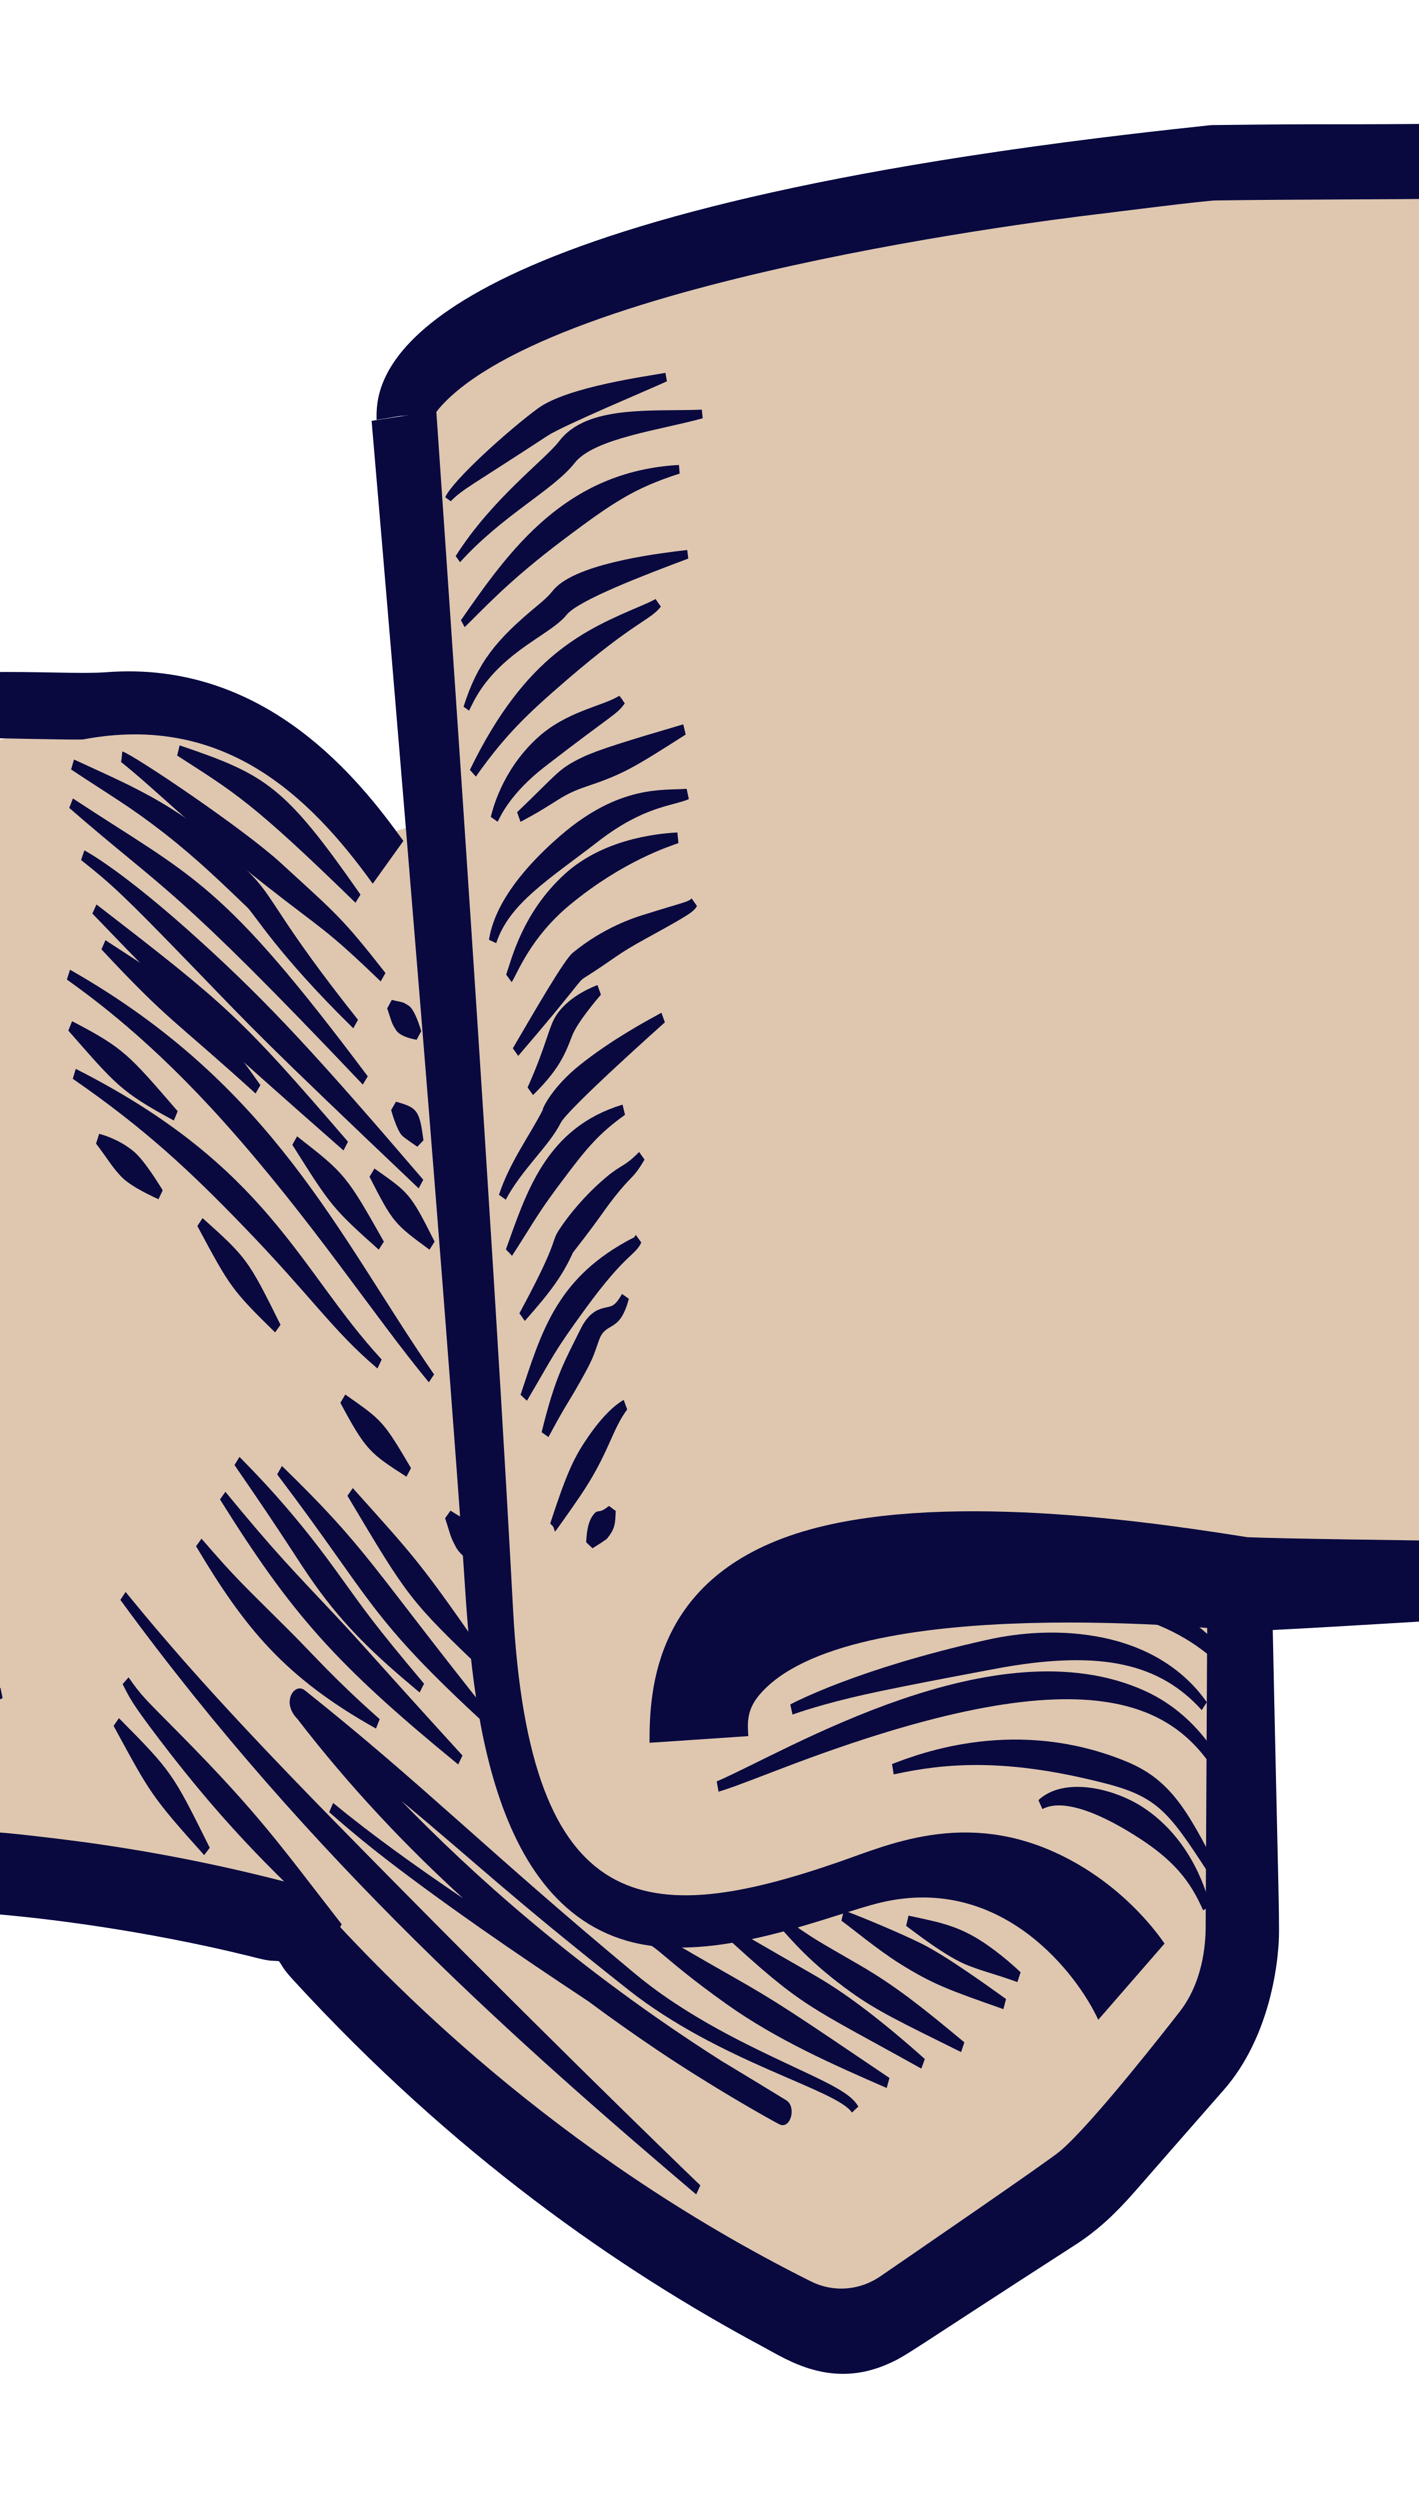 <svg width="92" height="162" viewBox="0 0 92 162" fill="none" xmlns="http://www.w3.org/2000/svg">
<g clip-path="url(#clip0_81_344)">
<path fill-rule="evenodd" clip-rule="evenodd" d="M10.678 45.082L24.801 54.124L28.54 52.957L27.294 22.915C28.872 22.239 30.484 21.59 32.128 20.966C41.681 17.34 52.309 14.576 63.727 12.445C69.204 11.423 74.863 10.546 80.673 9.79H94.743V102.832H79.843L79.011 132.582C77.218 134.421 75.462 136.153 73.751 137.758C65.534 145.465 58.366 150.226 53.049 149.79L26.671 132.582L18.778 123.832L-1.161 119.749L-17.154 125.582L-31.485 126.749L-38.963 120.04V113.04L-36.47 102.54L-27.747 115.665L-15.701 103.999L-10.716 95.54L-6 86L-4 76.5L-27.539 71.915L-47.478 52.374V43.624L-40.417 37.207L-35.847 34.29L-31.277 37.79L-37.717 48.582L-35.016 55.29L-28.578 55.582L10.678 45.082Z" fill="#DFC7AF"/>
<path fill-rule="evenodd" clip-rule="evenodd" d="M24.092 27.269L28.286 26.625C31.932 79.439 32.929 98.057 33.263 104.277C34.341 124.392 41.959 124.938 54.342 120.666C57.734 119.496 63.09 116.989 69.659 120.668C73.209 122.655 75.113 125.381 75.503 125.937L71.204 130.878C69.911 128.051 65.054 121.446 57.176 123.263C53.913 124.015 46.346 127.376 40.688 125.771C30.881 122.99 30.487 107.49 30.017 100.87C28.08 73.57 24.115 27.539 24.092 27.269Z" fill="#090940"/>
<path fill-rule="evenodd" clip-rule="evenodd" d="M-17.831 123.868C-15.181 122.704 -8.936 120.112 -1.331 118.747C-0.925 118.674 -0.615 118.618 3.775 119.15C7.419 119.591 12.576 120.395 18.588 121.958C19.623 122.227 19.645 122.225 20.472 123.144C25.025 128.202 35.797 139.451 52.567 147.824C54.149 148.614 55.843 148.346 57.065 147.508C59.072 146.13 67.954 140.041 68.719 139.396C70.831 137.62 75.896 131.109 76.492 130.343C78.173 128.182 78.166 125.387 78.168 124.812L78.279 103.173L82.465 103.108C82.917 124.781 83 124.784 82.872 126.298C82.802 127.124 82.393 131.953 79.331 135.434C73.394 142.185 73.428 142.241 72.325 143.345C72.168 143.502 71.146 144.539 69.78 145.419C58.791 152.499 58.826 152.624 57.579 153.176C53.874 154.817 51.037 152.906 49.451 152.057C40.064 147.029 29.404 139.62 19.029 128.318C18.273 127.494 18.333 127.405 18.087 127.082C17.669 127.022 17.662 127.123 16.693 126.881C15.752 126.646 8.381 124.742 -0.757 123.989C-0.762 123.989 -5.022 124.629 -10.768 126.628C-15.265 128.191 -18.459 129.79 -18.842 129.872C-19.101 129.927 -30.456 129.755 -31.465 129.74C-31.888 129.734 -35.323 128.587 -38.169 124.915C-39.892 122.692 -41.088 119.884 -41.21 119.008C-41.328 118.153 -40.943 113.927 -39.203 107.52C-38.228 103.926 -38.083 103.853 -37.766 103.508C-37.056 102.736 -36.005 102.772 -35.322 103.594C-35.239 103.694 -35.176 103.826 -35.091 103.925L-26.922 113.363C-15.541 101.551 -15.348 101.675 -14.724 100.286C-14.721 100.277 -13.419 97.228 -13.4 97.185C-12.732 95.698 -11.807 94.577 -10.794 93.862C-9.745 93.122 -41.893 80.133 -24.744 72.5L-23.521 77.944C-40.771 85.555 -8.614 98.584 -9.145 99.021C-9.962 99.693 -9.812 99.919 -11.343 103.298C-11.602 103.869 -11.89 104.375 -12.139 104.759C-13.277 106.512 -13.492 106.343 -24.744 115.88L-17.831 123.868ZM-29.406 119.079C-30.167 118.685 -30.928 118.29 -31.689 117.894C-31.869 117.8 -32.094 117.509 -32.125 117.469C-32.609 116.843 -32.501 116.629 -35.459 108.985C-36.398 112.339 -36.955 114.847 -37.318 117.935C-35.859 121.185 -34.06 123.091 -31.065 124.409L-31.067 124.417C-27.118 124.361 -23.169 124.518 -19.22 124.46C-22.447 122.934 -25.685 121.455 -28.9 119.882C-28.946 119.86 -29.197 119.569 -29.406 119.079Z" fill="#090940"/>
<path fill-rule="evenodd" clip-rule="evenodd" d="M-35.368 52.608V46.198C-33.49 45.862 -31.566 46.712 -29.688 46.376C-29.594 46.359 -17.777 46.429 -12.5 45C-4.442 42.82 3.727 43.803 6.879 43.559C17.307 42.752 23.405 50.676 26.153 54.492L24.167 57.262C20.051 51.554 14.488 46.201 5.409 47.909C4.821 48.02 -13.902 47.385 -15.5 47.909C-20.079 49.412 -24.598 51.333 -29.236 52.43C-31.252 52.906 -33.352 52.131 -35.368 52.608Z" fill="#090940"/>
<path fill-rule="evenodd" clip-rule="evenodd" d="M26.995 26.921C25.817 26.898 25.802 27.006 24.415 27.205C24.379 24.979 24.31 16.049 62.732 10.119C68.566 9.218 74.005 8.591 77.453 8.223C78.472 8.114 78.471 8.107 78.56 8.106C86.653 8.002 86.651 8.104 94.743 8V12.863C89.436 12.939 84.127 12.912 78.82 12.989C78.119 12.999 72.036 13.77 71.447 13.844C71.232 13.871 37.08 17.698 28.844 26.057C28.172 26.739 27.982 27.178 27.929 27.3C27.45 27.034 27.421 27.035 26.995 26.921Z" fill="#090940"/>
<path fill-rule="evenodd" clip-rule="evenodd" d="M80.88 99.607C83.218 99.709 91.556 99.81 95.078 99.86L95.14 104.887C91.621 105.098 81.24 105.743 80.567 105.686C79.774 105.619 54.916 102.985 49.2 109.865C48.358 110.879 48.482 111.774 48.514 112.496L42.112 112.928C42.107 109.537 42.369 101.901 52.535 99.101C61.792 96.55 75.93 98.835 80.88 99.607Z" fill="#090940"/>
<path fill-rule="evenodd" clip-rule="evenodd" d="M29.207 32.451C29.233 32.479 29.248 32.495 29.226 32.479C29.196 32.459 29.199 32.46 28.867 32.221C29.347 31.122 32.971 27.862 34.876 26.463C36.785 25.06 42.032 24.366 43.143 24.16L43.24 24.707C42.255 25.171 36.543 27.554 35.501 28.236C30.581 31.459 29.983 31.698 29.231 32.475L29.207 32.451ZM29.179 32.422L29.088 32.33C29.108 32.352 29.146 32.389 29.179 32.422Z" fill="#090940"/>
<path fill-rule="evenodd" clip-rule="evenodd" d="M29.827 36.429L29.544 36.031C31.915 32.291 35.351 29.778 36.252 28.588C38.053 26.212 42.331 26.677 45.503 26.544L45.559 27.102C42.869 27.857 38.518 28.393 37.256 30.001C35.87 31.767 32.596 33.364 29.827 36.429Z" fill="#090940"/>
<path fill-rule="evenodd" clip-rule="evenodd" d="M30.125 40.638L29.884 40.188C33.02 35.665 36.657 30.537 44.02 30.127L44.064 30.687C41.144 31.624 39.759 32.541 36.572 34.935C32.889 37.702 31.262 39.549 30.125 40.638Z" fill="#090940"/>
<path fill-rule="evenodd" clip-rule="evenodd" d="M30.413 46.049L30.054 45.796C30.954 42.948 32.148 41.46 34.879 39.211C35.775 38.473 35.719 38.36 36.08 38.021C37.809 36.397 43.186 35.797 44.557 35.639L44.624 36.195C41.833 37.239 37.478 38.9 36.732 39.844C36.07 40.681 34.462 41.448 32.993 42.69C31.296 44.123 30.746 45.36 30.413 46.049Z" fill="#090940"/>
<path fill-rule="evenodd" clip-rule="evenodd" d="M42.517 38.833C42.555 38.891 42.645 39.031 42.846 39.308C42.134 40.216 41.206 40.22 36.722 44.08C34.173 46.274 32.748 47.639 30.853 50.322L30.465 49.886C34.085 42.424 37.935 40.801 41.621 39.233C42.205 38.985 42.422 38.855 42.49 38.827C42.489 38.822 42.488 38.818 42.488 38.815C42.487 38.794 42.488 38.791 42.508 38.821C42.517 38.82 42.518 38.824 42.517 38.833Z" fill="#090940"/>
<path fill-rule="evenodd" clip-rule="evenodd" d="M32.264 53.246L31.82 52.934C31.912 52.591 32.481 50.017 34.779 47.87C36.689 46.086 39.034 45.779 40.149 45.088L40.257 45.255C40.296 45.305 40.126 45.022 40.165 45.072C40.287 45.23 40.386 45.42 40.508 45.578C39.942 46.346 39.857 46.177 35.344 49.664C33.106 51.393 32.466 52.861 32.264 53.246Z" fill="#090940"/>
<path fill-rule="evenodd" clip-rule="evenodd" d="M33.748 53.253L33.526 52.629C36.191 50.09 36.157 49.843 37.737 49.08C38.71 48.61 40.547 48.036 44.299 46.935L44.456 47.597C41.131 49.719 40.41 50.159 38.124 50.926C36.24 51.558 36.322 51.887 33.748 53.253Z" fill="#090940"/>
<path fill-rule="evenodd" clip-rule="evenodd" d="M32.171 61.116L31.7 60.894C31.826 60.216 32.197 57.73 36.314 54.164C40.194 50.805 43.048 51.237 44.519 51.113L44.661 51.782C43.608 52.238 41.765 52.219 38.794 54.514C35.579 56.998 33.023 58.528 32.171 61.116Z" fill="#090940"/>
<path fill-rule="evenodd" clip-rule="evenodd" d="M33.174 63.641L32.819 63.154C33.2 62.028 33.91 59.127 36.584 56.664C39.328 54.137 43.304 53.986 43.917 53.94L43.987 54.63C43.453 54.828 40.424 55.767 36.969 58.614C34.37 60.753 33.537 63.105 33.174 63.641Z" fill="#090940"/>
<path fill-rule="evenodd" clip-rule="evenodd" d="M33.6 68.419L33.248 67.926C34.695 65.463 36.564 62.212 37.123 61.748C39.118 60.092 41.213 59.436 41.587 59.319C44.528 58.398 44.55 58.471 44.842 58.217L45.191 58.713C44.944 59.071 44.926 59.15 41.909 60.8C39.895 61.901 39.945 62.058 37.883 63.359C37.475 63.617 37.569 63.794 33.6 68.419Z" fill="#090940"/>
<path fill-rule="evenodd" clip-rule="evenodd" d="M34.557 70.958L34.206 70.465C35.452 67.675 35.559 66.577 36.053 65.808C36.903 64.484 38.612 63.882 38.737 63.829L38.959 64.453C38.794 64.645 37.423 66.236 37.085 67.135C36.625 68.363 36.193 69.352 34.557 70.958Z" fill="#090940"/>
<path fill-rule="evenodd" clip-rule="evenodd" d="M35.188 71.924L35.187 71.92C35.153 71.829 35.82 70.424 37.587 69.015C39.664 67.359 41.867 66.18 42.884 65.621L43.106 66.245C42.95 66.385 36.81 71.855 36.355 72.758C35.592 74.269 33.792 75.822 32.794 77.737L32.349 77.423C33.053 75.295 34.289 73.668 35.188 71.924ZM35.218 71.946L35.244 71.97C35.239 71.957 35.229 71.952 35.218 71.946Z" fill="#090940"/>
<path fill-rule="evenodd" clip-rule="evenodd" d="M33.198 81.374L32.8 80.957C34.127 77.282 35.392 73.082 40.363 71.576L40.523 72.237C38.888 73.405 38.09 74.346 36.777 76.079C34.799 78.693 34.869 78.787 33.198 81.374Z" fill="#090940"/>
<path fill-rule="evenodd" clip-rule="evenodd" d="M37.157 81.143C36.519 82.55 35.809 83.589 34.025 85.593L33.675 85.099C36.029 80.751 35.781 80.524 36.095 79.947C36.42 79.348 37.621 77.694 39.284 76.294C40.339 75.406 40.44 75.654 41.438 74.645L41.788 75.141C41.104 76.299 41.008 76.152 40.195 77.13C39.142 78.399 39.133 78.629 37.16 81.145L37.157 81.143Z" fill="#090940"/>
<path fill-rule="evenodd" clip-rule="evenodd" d="M34.163 90.766L33.749 90.38C35.075 86.416 36.018 82.989 40.591 80.453C40.628 80.432 41.05 80.199 41.058 80.212C41.075 80.238 41.179 80.077 41.224 80.022L41.578 80.512C41.163 81.392 40.599 81.182 37.982 84.767C35.84 87.701 35.917 87.798 34.163 90.766Z" fill="#090940"/>
<path fill-rule="evenodd" clip-rule="evenodd" d="M35.561 93.118L35.116 92.806C36.023 89.094 36.635 88.17 37.654 86.093C38.127 85.128 38.7 84.91 38.815 84.862C39.568 84.55 39.729 84.897 40.328 83.845L40.771 84.158C40.161 86.46 39.293 85.562 38.834 86.847C38.438 87.953 38.483 87.996 37.547 89.65C36.763 91.035 36.709 90.971 35.561 93.118Z" fill="#090940"/>
<path fill-rule="evenodd" clip-rule="evenodd" d="M40.663 91.331C39.66 92.668 39.473 94.19 37.645 96.895C37.077 97.735 35.993 99.269 35.981 99.248C35.932 99.153 35.922 99.023 35.869 98.932C35.816 98.841 35.726 98.805 35.674 98.714C36.772 95.348 37.234 94.394 38.196 93.012C39.373 91.322 40.233 90.827 40.438 90.709L40.663 91.331Z" fill="#090940"/>
<path fill-rule="evenodd" clip-rule="evenodd" d="M39.392 99.652L39.395 99.66C39.321 99.733 39.328 99.753 38.416 100.325L38.004 99.935C38.034 99.479 38.065 98.618 38.512 98.099C38.746 97.826 38.797 98.009 39.124 97.83C39.309 97.728 39.476 97.581 39.477 97.582C39.631 97.669 39.766 97.812 39.919 97.9C39.892 98.685 39.889 99.037 39.392 99.652Z" fill="#090940"/>
<path fill-rule="evenodd" clip-rule="evenodd" d="M67.583 117.224L67.323 116.645C69.02 115.07 72.307 115.909 74.159 117.144C77.386 119.296 78.287 122.85 78.454 123.511L78.005 123.787C77.155 121.84 76.05 120.475 73.573 118.925C69.413 116.319 67.976 117.024 67.583 117.224Z" fill="#090940"/>
<path fill-rule="evenodd" clip-rule="evenodd" d="M57.942 114.976L57.834 114.306C59.679 113.598 65.941 111.204 73.071 114.16C76.1 115.415 77.159 117.658 79.327 121.855L78.947 122.288C75.919 117.641 75.332 116.509 71.709 115.572C65.272 113.907 61.344 114.233 57.942 114.976Z" fill="#090940"/>
<path fill-rule="evenodd" clip-rule="evenodd" d="M46.586 116.098L46.468 115.431C50.914 113.53 64.504 105.185 74.196 109.55C78.112 111.313 79.546 114.976 79.623 115.14L79.219 115.529C76.369 110.421 70.865 106.862 50.672 114.596C47.613 115.768 47.44 115.83 46.586 116.098Z" fill="#090940"/>
<path fill-rule="evenodd" clip-rule="evenodd" d="M51.381 111.099L51.238 110.442C51.482 110.323 55.536 108.151 63.95 106.267C68.84 105.172 72.222 106.264 72.922 106.49C76.473 107.636 77.95 109.907 78.242 110.3L77.915 110.812C75.197 107.799 71.434 106.938 65.105 108.029C64.968 108.052 58.809 109.189 56.086 109.797C53.354 110.406 51.753 110.969 51.381 111.099Z" fill="#090940"/>
<path fill-rule="evenodd" clip-rule="evenodd" d="M52.81 106.396L52.682 105.733C53.564 105.361 57.443 103.623 65.597 102.415C72.117 101.449 78.034 104.065 81.208 109.438L80.899 109.97C78.957 107.288 75.388 103.876 67.711 104.187C67.146 104.21 65.68 104.27 60.668 104.909C55.386 105.583 53.713 106.135 52.81 106.396Z" fill="#090940"/>
<path fill-rule="evenodd" clip-rule="evenodd" d="M7.365 111.833L7.711 111.332C11.2 114.851 11.204 114.927 13.6 119.73L13.236 120.206C9.775 116.35 9.738 116.192 7.365 111.833Z" fill="#090940"/>
<path fill-rule="evenodd" clip-rule="evenodd" d="M7.95 109.126L8.336 108.687C9.175 109.899 9.429 110.103 11.567 112.263C16.87 117.622 18.22 119.641 22.155 124.689L21.845 125.234C18.345 121.819 15.05 118.927 10.254 112.607C8.516 110.316 8.404 110.013 7.95 109.126Z" fill="#090940"/>
<path fill-rule="evenodd" clip-rule="evenodd" d="M7.804 103.668L8.142 103.155C11.03 106.682 14.283 110.462 21.605 117.935C34.402 130.994 43.482 139.752 45.406 141.607L45.137 142.194C33.987 132.724 20.165 120.615 7.804 103.668Z" fill="#090940"/>
<path fill-rule="evenodd" clip-rule="evenodd" d="M30.021 123.006C26.364 119.672 22.693 115.816 19.273 111.372C19.272 111.371 18.607 110.752 18.822 109.986C18.963 109.48 19.406 109.246 19.756 109.524C27.327 115.544 31.571 119.91 41.157 127.88C42.268 128.804 44.479 130.511 48.641 132.574C52.825 134.648 55.027 135.375 55.65 136.502L55.236 136.887C54.23 135.384 46.693 133.637 40.729 128.925C32.822 122.678 31.066 120.877 26.028 116.696C30.464 121.286 37.368 127.561 46.78 133.544C48.395 134.52 49.822 135.381 50.975 136.091C51.662 136.514 51.257 138.028 50.513 137.642C49.842 137.295 46.102 135.192 42.549 132.796C41.135 131.842 39.658 130.804 38.14 129.677C35.757 128.101 33.311 126.454 31.221 124.989C25.023 120.645 22.908 118.792 21.342 117.423L21.6 116.827C23.967 118.783 26.897 120.896 30.021 123.006Z" fill="#090940"/>
<path fill-rule="evenodd" clip-rule="evenodd" d="M41.423 125.851L41.33 125.169C42.272 124.876 42.289 125.135 47.346 127.995C50.46 129.756 51.409 130.42 57.669 134.647L57.488 135.297C53.995 133.774 50.349 132.17 47.092 129.851C42.544 126.613 42.439 125.798 41.423 125.851Z" fill="#090940"/>
<path fill-rule="evenodd" clip-rule="evenodd" d="M46.836 125.293L47.071 124.678C52.813 128.029 52.833 127.956 54.164 128.83C56.85 130.594 59.738 133.224 59.96 133.419L59.734 134.041C52.274 129.883 52.145 130.174 46.836 125.293Z" fill="#090940"/>
<path fill-rule="evenodd" clip-rule="evenodd" d="M50.54 124.846L50.817 124.265C52.835 125.698 52.847 125.659 55.727 127.329C58.042 128.671 59.781 130.055 62.524 132.339L62.312 132.97C58.321 130.996 56.84 130.287 55.155 129.076C52.569 127.219 51.323 125.718 50.54 124.846Z" fill="#090940"/>
<path fill-rule="evenodd" clip-rule="evenodd" d="M54.553 124.458L54.706 123.794C55.215 123.951 58.25 125.194 59.762 125.95C61.471 126.805 64.35 128.91 65.227 129.532L65.054 130.187C61.565 128.959 60.503 128.596 58.316 127.225C56.892 126.332 55.065 124.816 54.553 124.458Z" fill="#090940"/>
<path fill-rule="evenodd" clip-rule="evenodd" d="M58.749 124.792L58.904 124.128C60.542 124.499 61.913 124.675 63.606 125.762C64.883 126.582 65.975 127.613 66.17 127.798L65.963 128.433C64.066 127.766 64.054 127.849 62.783 127.365C61.377 126.829 59.289 125.187 58.749 124.792Z" fill="#090940"/>
<path fill-rule="evenodd" clip-rule="evenodd" d="M12.71 100.191L13.066 99.703C15.359 102.355 15.647 102.562 18.723 105.627C20.463 107.361 21.584 108.71 24.617 111.397L24.377 112.008C18.436 108.681 15.854 105.468 12.71 100.191Z" fill="#090940"/>
<path fill-rule="evenodd" clip-rule="evenodd" d="M14.263 97.16L14.614 96.666C17.898 100.663 18.944 101.689 21.848 104.786C23.725 106.788 24.46 107.698 29.985 113.754L29.706 114.333C21.724 107.799 18.914 104.59 14.263 97.16Z" fill="#090940"/>
<path fill-rule="evenodd" clip-rule="evenodd" d="M15.202 94.931L15.527 94.403C16.343 95.243 18.867 97.733 21.729 101.695C23.864 104.651 24.215 105.197 27.494 109.1L27.206 109.669C24.221 107.182 22.338 105.371 20.429 102.7C19.258 101.062 18.738 100.045 15.202 94.931Z" fill="#090940"/>
<path fill-rule="evenodd" clip-rule="evenodd" d="M17.969 95.537L18.28 94.993C23.861 100.416 23.964 101.346 31.868 111.258L31.567 111.812C23.81 104.682 24.217 103.786 17.969 95.537Z" fill="#090940"/>
<path fill-rule="evenodd" clip-rule="evenodd" d="M22.526 96.924L22.873 96.424C27.009 101.037 27.255 101.217 31.933 107.994L31.614 108.529C26.5 103.653 26.494 103.579 22.526 96.924Z" fill="#090940"/>
<path fill-rule="evenodd" clip-rule="evenodd" d="M22.068 90.898L22.387 90.362C24.77 92.039 24.825 92.032 26.649 95.13L26.35 95.686C24.005 94.182 23.707 93.972 22.068 90.898Z" fill="#090940"/>
<path fill-rule="evenodd" clip-rule="evenodd" d="M28.858 98.379L29.208 97.884C29.958 98.375 29.994 98.284 30.549 98.867C31.048 99.391 31.494 101.015 31.533 101.134L31.183 101.628C31.098 101.573 29.939 100.956 29.564 100.257C29.146 99.481 29.211 99.43 28.858 98.379Z" fill="#090940"/>
<path fill-rule="evenodd" clip-rule="evenodd" d="M12.795 79.442L13.133 78.929C15.992 81.493 16.09 81.613 18.187 85.844L17.835 86.337C14.995 83.551 14.897 83.366 12.795 79.442Z" fill="#090940"/>
<path fill-rule="evenodd" clip-rule="evenodd" d="M6.226 74.104L6.431 73.468C6.618 73.518 7.703 73.807 8.673 74.613C9.398 75.216 10.401 76.895 10.549 77.127L10.274 77.708C10.032 77.591 8.566 76.95 7.899 76.28C7.295 75.674 6.925 75.004 6.226 74.104Z" fill="#090940"/>
<path fill-rule="evenodd" clip-rule="evenodd" d="M4.719 69.903L4.912 69.26C17.466 75.618 19.364 82.274 24.747 88.093L24.472 88.675C21.495 86.146 20.274 84.092 15.616 79.29C12.277 75.848 9.392 73.132 4.719 69.903Z" fill="#090940"/>
<path fill-rule="evenodd" clip-rule="evenodd" d="M4.429 66.779L4.674 66.172C8.046 67.922 8.356 68.35 11.52 72.003L11.27 72.607C7.85 70.757 7.524 70.306 4.429 66.779Z" fill="#090940"/>
<path fill-rule="evenodd" clip-rule="evenodd" d="M4.337 63.472L4.54 62.836C17.751 70.345 21.918 80.044 28.143 89.06L27.805 89.571C24.156 85.152 20.248 79.104 14.527 72.714C9.752 67.381 6.038 64.699 4.337 63.472Z" fill="#090940"/>
<path fill-rule="evenodd" clip-rule="evenodd" d="M6.577 61.517L6.836 60.922C12.555 64.643 12.996 64.839 16.884 70.314L16.569 70.855C11.137 65.933 10.99 66.238 6.577 61.517Z" fill="#090940"/>
<path fill-rule="evenodd" clip-rule="evenodd" d="M18.953 74.179L19.262 73.633C22.364 76.048 22.461 76.151 24.888 80.455L24.557 80.975C21.541 78.288 21.425 78.1 18.953 74.179Z" fill="#090940"/>
<path fill-rule="evenodd" clip-rule="evenodd" d="M5.987 59.195L6.255 58.608C14.738 65.151 15.597 65.895 22.562 73.981L22.271 74.547C13.486 66.826 12.143 65.606 5.987 59.195Z" fill="#090940"/>
<path fill-rule="evenodd" clip-rule="evenodd" d="M23.957 76.251L24.278 75.718C26.483 77.282 26.575 77.25 28.176 80.452L27.848 80.977C25.558 79.299 25.47 79.215 23.957 76.251Z" fill="#090940"/>
<path fill-rule="evenodd" clip-rule="evenodd" d="M5.255 55.727L5.473 55.1C5.639 55.201 7.98 56.43 13.033 61.025C17.424 65.018 20.435 68.269 27.443 76.446L27.144 77.004C16.737 67.111 16.767 67.051 12.325 62.463C8.059 58.056 7.253 57.309 5.255 55.727Z" fill="#090940"/>
<path fill-rule="evenodd" clip-rule="evenodd" d="M4.489 52.352L4.727 51.738C12.626 56.936 14.306 57.014 23.844 69.745L23.522 70.277C11.117 57.212 10.811 57.844 4.489 52.352Z" fill="#090940"/>
<path fill-rule="evenodd" clip-rule="evenodd" d="M4.609 49.86L4.797 49.214C8.611 50.991 12.091 52.287 16.386 56.778C17.837 58.296 18.156 59.726 23.211 66.081L22.906 66.631C18.032 61.861 16.516 59.257 16.026 58.79C14.449 57.285 12.826 55.686 10.588 53.943C8.442 52.273 7.177 51.563 4.609 49.86Z" fill="#090940"/>
<path fill-rule="evenodd" clip-rule="evenodd" d="M7.848 49.377C7.887 49.121 7.892 49.126 7.93 48.689C8.701 48.932 15.791 53.704 18.202 55.915C21.85 59.257 22.154 59.431 24.991 63.048L24.682 63.595C21.086 60.129 20.998 60.333 17.19 57.343C12.783 53.882 9.916 51.01 7.848 49.377Z" fill="#090940"/>
<path fill-rule="evenodd" clip-rule="evenodd" d="M11.484 48.958L11.646 48.299C17.282 50.204 18.472 50.95 23.372 57.967L23.048 58.498C16.282 51.901 15.163 51.331 11.484 48.958Z" fill="#090940"/>
<path fill-rule="evenodd" clip-rule="evenodd" d="M25.102 65.344L25.402 64.788C26.035 64.958 26.056 64.862 26.514 65.178C26.927 65.463 27.285 66.743 27.311 66.818L27.011 67.375C26.952 67.359 25.978 67.223 25.671 66.742C25.33 66.208 25.39 66.154 25.102 65.344Z" fill="#090940"/>
<path fill-rule="evenodd" clip-rule="evenodd" d="M25.36 71.932L25.672 71.388C27.052 71.775 27.198 71.929 27.455 73.888L27.057 74.305C26.978 74.253 26.306 73.798 26.096 73.61C25.731 73.285 25.377 71.982 25.36 71.932Z" fill="#090940"/>
<path fill-rule="evenodd" clip-rule="evenodd" d="M-18.927 120.754L-19.159 120.136C-10.563 112.79 -9.983 112.556 0.028 109.359L0.168 110.029C-6.566 113.466 -6.587 113.384 -9.707 115.115C-12.208 116.504 -14.126 117.76 -18.927 120.754Z" fill="#090940"/>
</g>
<defs>
<clipPath id="clip0_81_344">
<rect width="92" height="162" fill="white"/>
</clipPath>
</defs>
</svg>
